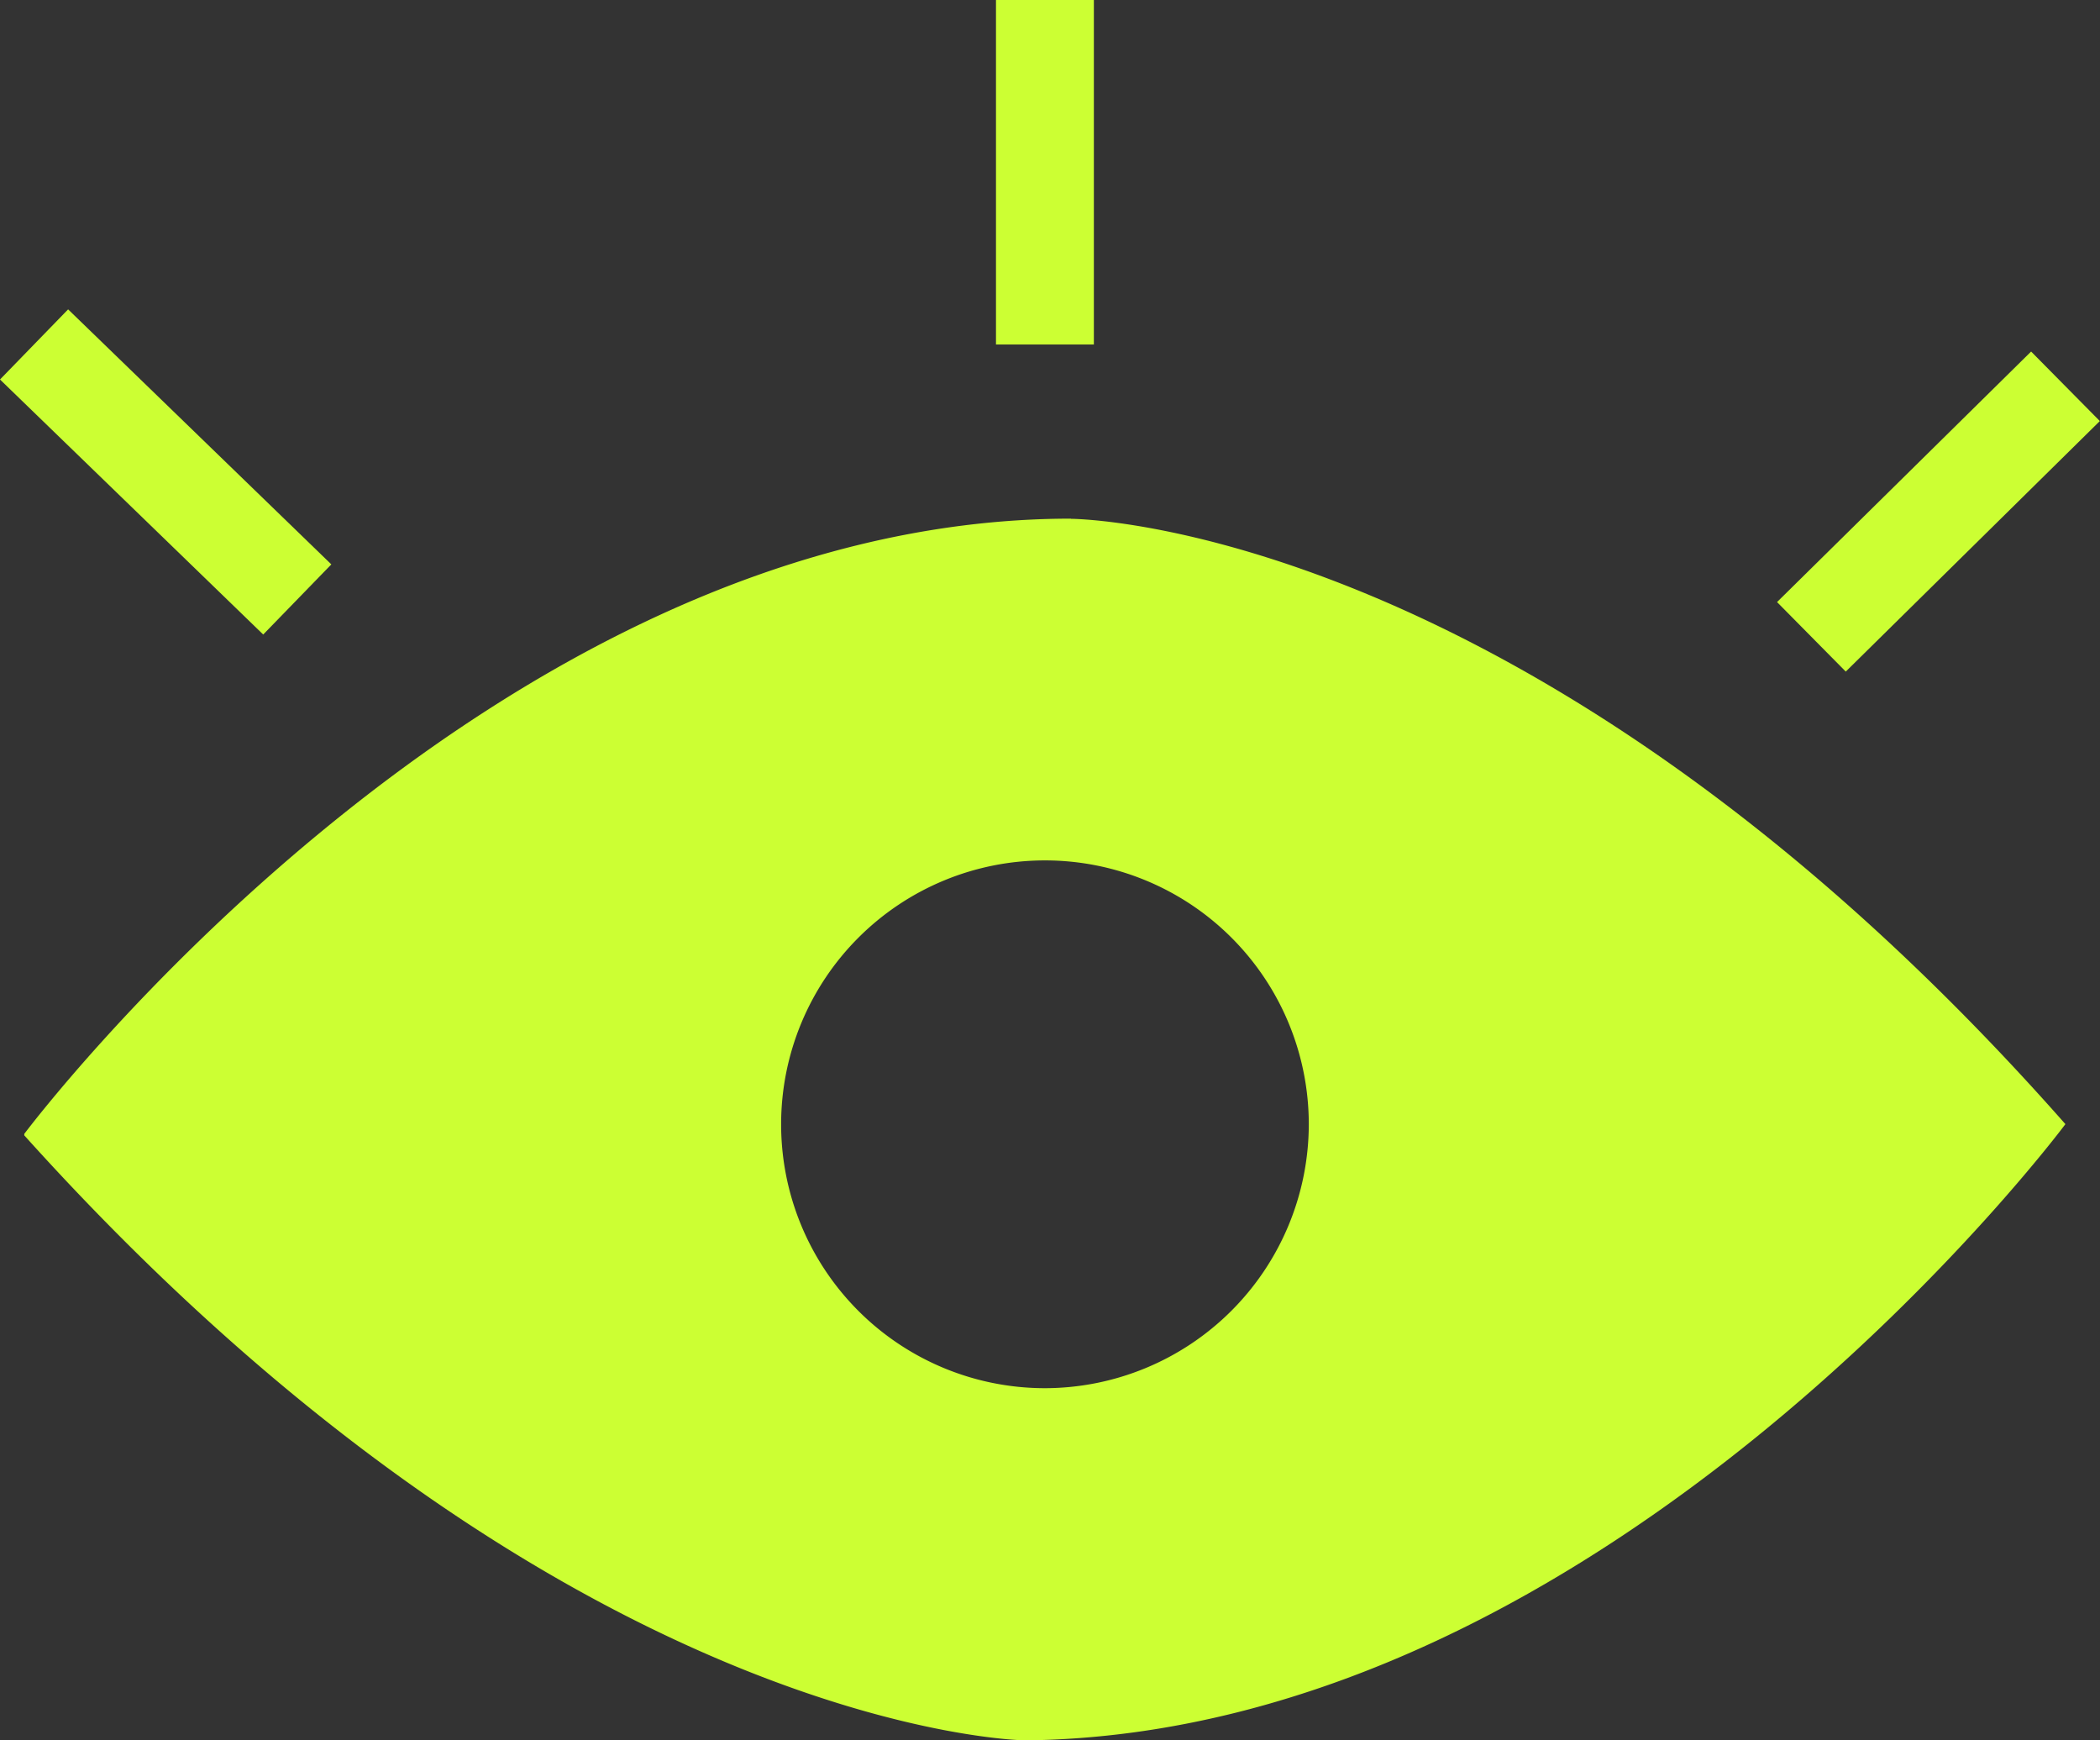 <svg id="Group_11918" data-name="Group 11918" xmlns="http://www.w3.org/2000/svg" xmlns:xlink="http://www.w3.org/1999/xlink" width="63.501" height="52.615" viewBox="0 0 63.501 52.615">
  <rect x="0" y="0" width="63.501" height="52.615" fill="#333333" stroke="none"/>
  <defs>
    <clipPath id="clip-path">
      <rect id="Rectangle_6152" data-name="Rectangle 6152" width="63.501" height="52.615" fill="#ccff33"/>
    </clipPath>
  </defs>
  <g id="Group_11891" data-name="Group 11891" clip-path="url(#clip-path)">
    <path id="Path_18891" data-name="Path 18891" d="M34.133,53.126c-17.726,0-31.654,18.6-31.654,18.6l0,.045C18.813,89.909,32.74,90.061,32.74,90.061,50.466,89.878,64.2,71.431,64.2,71.431h0c-16.143-18.3-30.071-18.3-30.071-18.3m-.808,26.283a7.978,7.978,0,1,1,8-7.978,7.99,7.99,0,0,1-8,7.978" transform="translate(-1.745 -37.446)" fill="#ccff33"/>
    <rect id="Rectangle_6149" data-name="Rectangle 6149" width="2.96" height="10.415" transform="translate(30.117)" fill="#ccff33"/>
    <path id="Path_18892" data-name="Path 18892" d="M0,0,10.79.016l0,2.956L0,2.956Z" transform="matrix(0.711, -0.703, 0.703, 0.711, 53.735, 18.202)" fill="#ccff33"/>
    <path id="Path_18893" data-name="Path 18893" d="M0,0,2.956,0l.016,11.081-2.956,0Z" transform="translate(0 11.473) rotate(-45.828)" fill="#ccff33"/>
  </g>
</svg>

